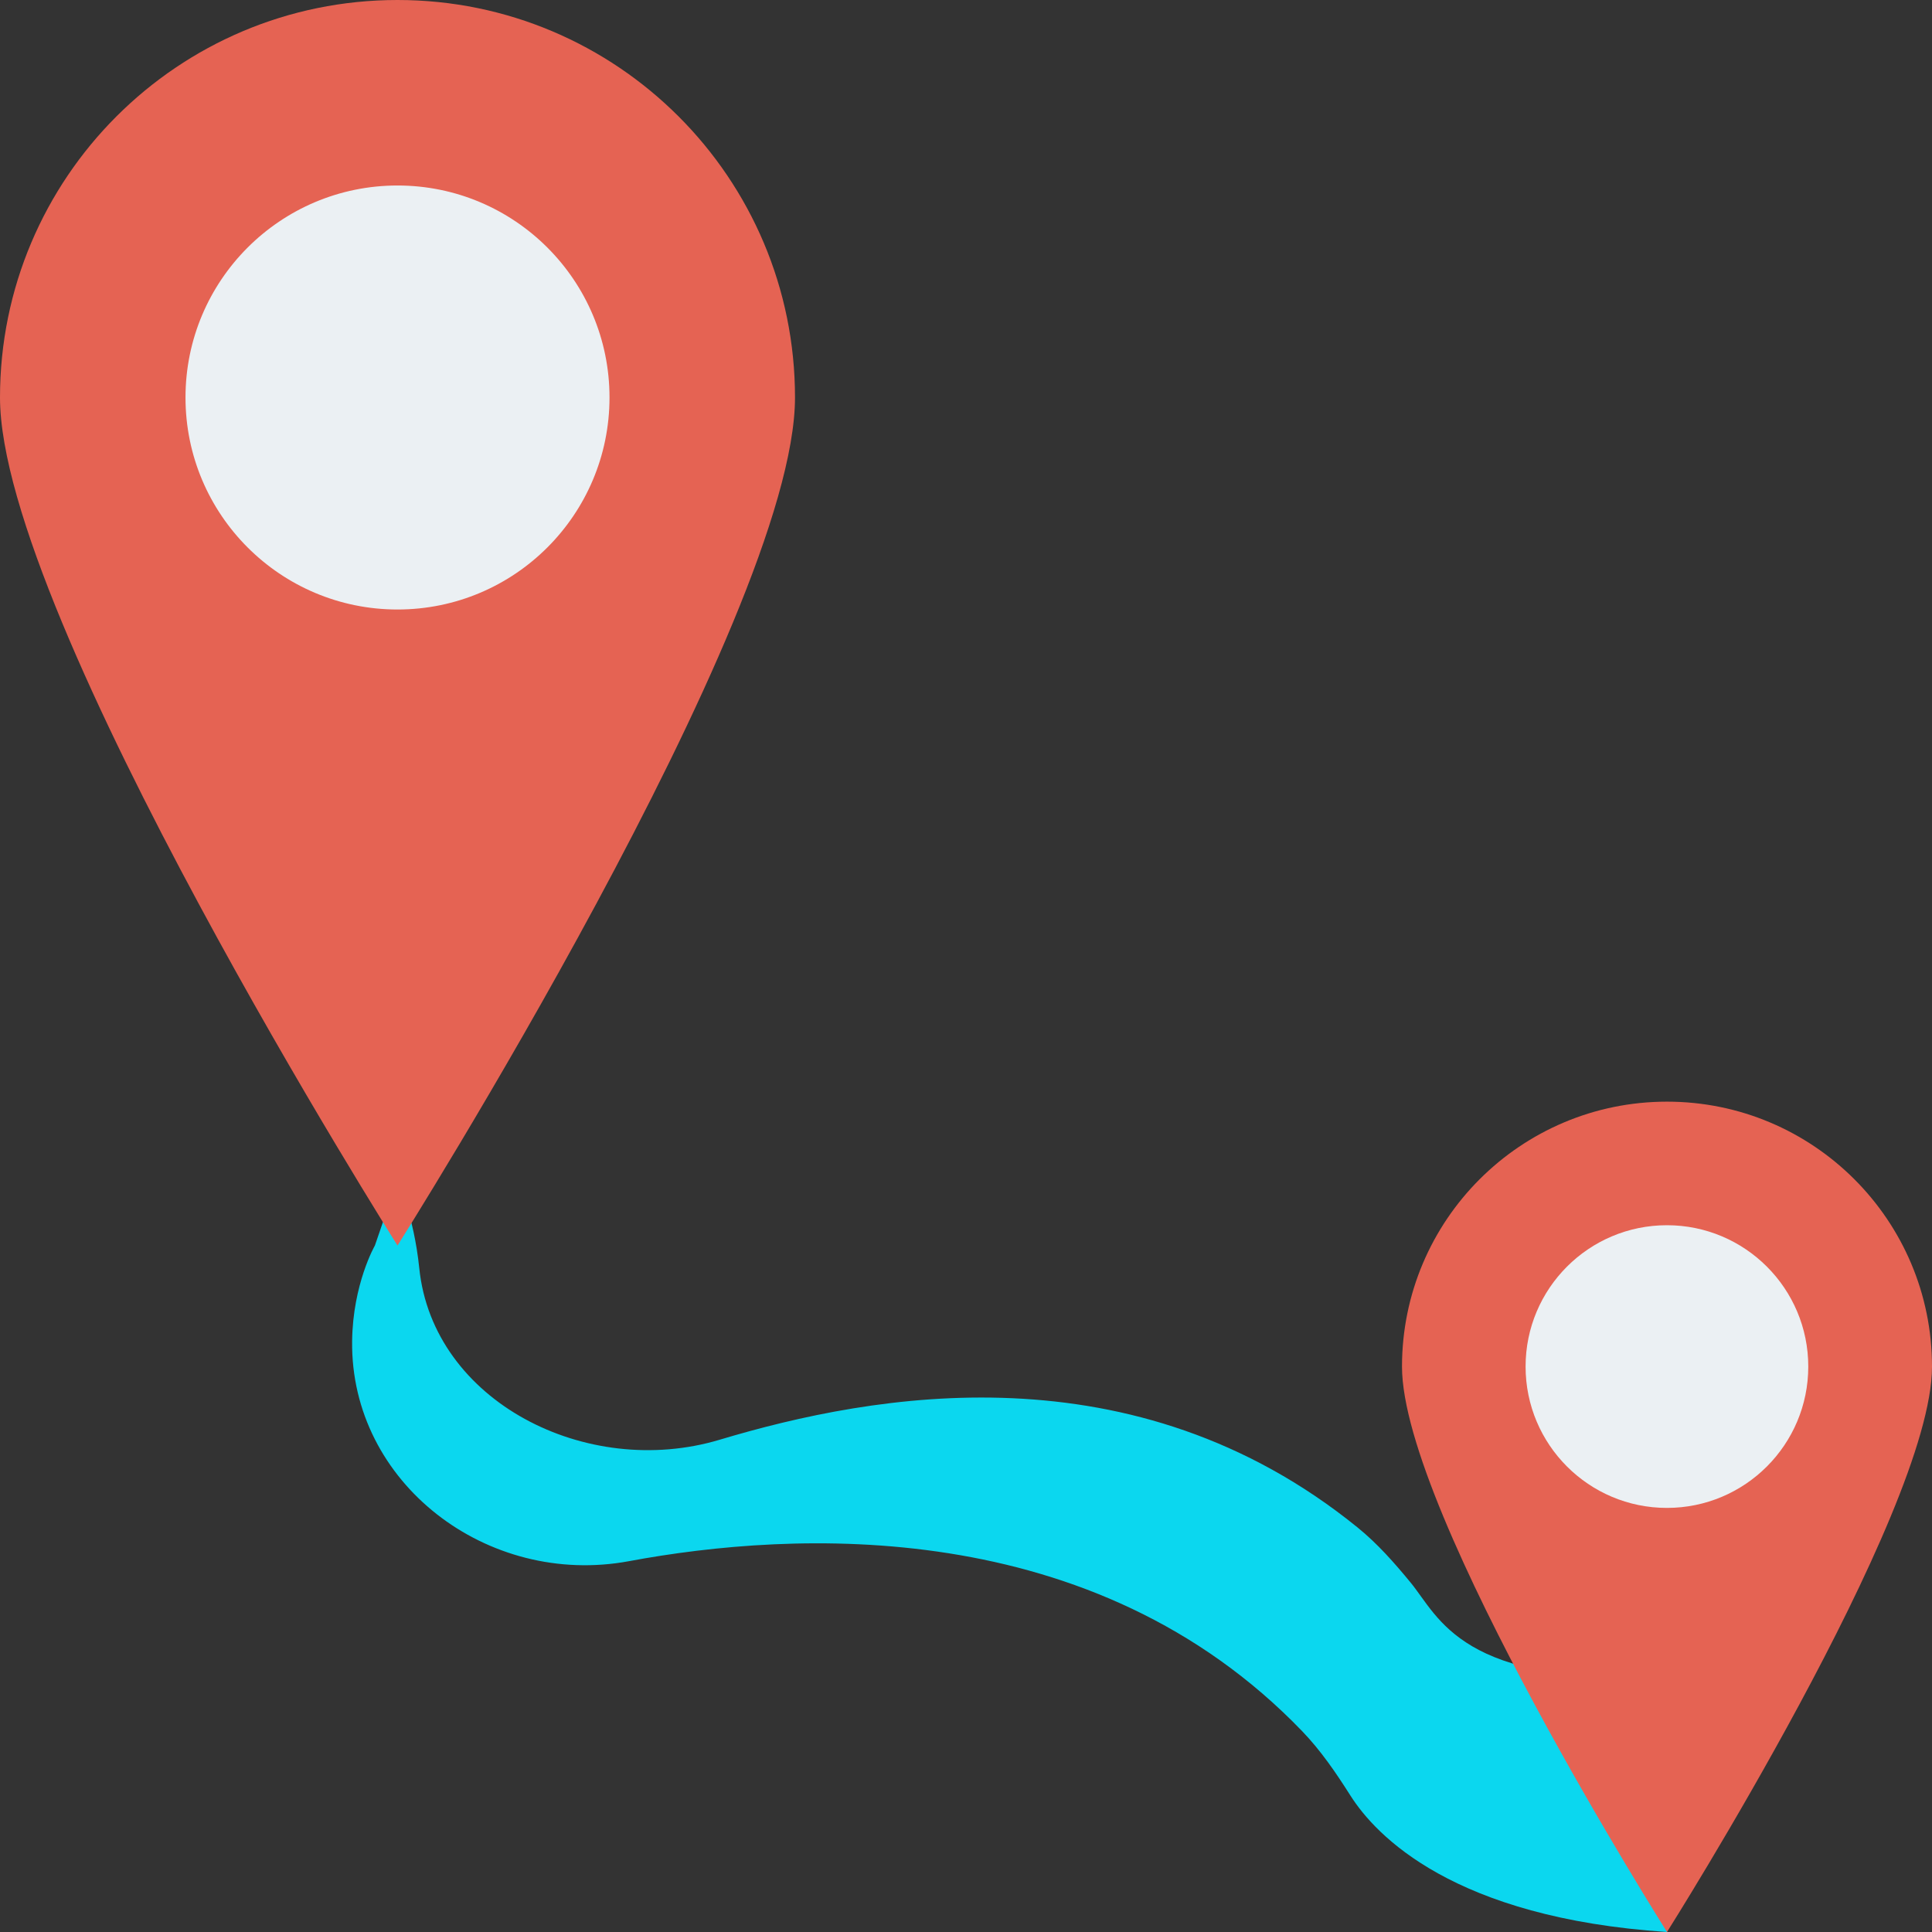 <?xml version="1.0"?>
<svg xmlns="http://www.w3.org/2000/svg" xmlns:xlink="http://www.w3.org/1999/xlink" version="1.1" id="Capa_1" x="0px" y="0px" viewBox="0 0 468.293 468.293" style="enable-background:new 0 0 468.293 468.293;" xml:space="preserve" width="512px" height="512px" class=""><rect x="0" y="0" width="468.293" height="468.293" fill="#333333" stroke="none"/><g><path style="fill:#0BD7EF" d="M341.899,383.574c-3.922-4.765-8.021-9.428-12.853-13.344  c-54.267-43.985-117.283-32.444-154.594-21.259c-32.249,9.668-69.512-9.279-72.823-41.556c-1.336-13.022-5.324-21.334-5.324-21.334  l-5.436,15.817c0,0-5.349,9.293-5.52,23.159c-0.424,34.368,32.76,59.745,67.132,53.348c39.767-7.401,112.488-11.433,163.167,41.232  c4.513,4.689,8.182,10.078,11.656,15.554c6.185,9.75,25.022,29.677,76.755,33.102v-61.863  C354.109,408.736,348.881,392.057,341.899,383.574z" data-original="#3A556A" class="active-path" data-old_color="#3A556A"/><path style="fill:#E56353;" d="M192.7,96.35c0,53.213-96.35,205.547-96.35,205.547S0,149.563,0,96.35S43.137,0,96.35,0  S192.7,43.137,192.7,96.35z" data-original="#E56353" class=""/><circle style="fill:#EBF0F3" cx="96.35" cy="96.35" r="51.387" data-original="#EBF0F3" class=""/><path style="fill:#E56353;" d="M468.293,331.261c0,35.475-64.233,137.031-64.233,137.031s-64.233-101.556-64.233-137.031  s28.758-64.233,64.233-64.233S468.293,295.786,468.293,331.261z" data-original="#E56353" class=""/><circle style="fill:#EBF0F3" cx="404.043" cy="331.239" r="34.26" data-original="#EBF0F3" class=""/></g> </svg>
